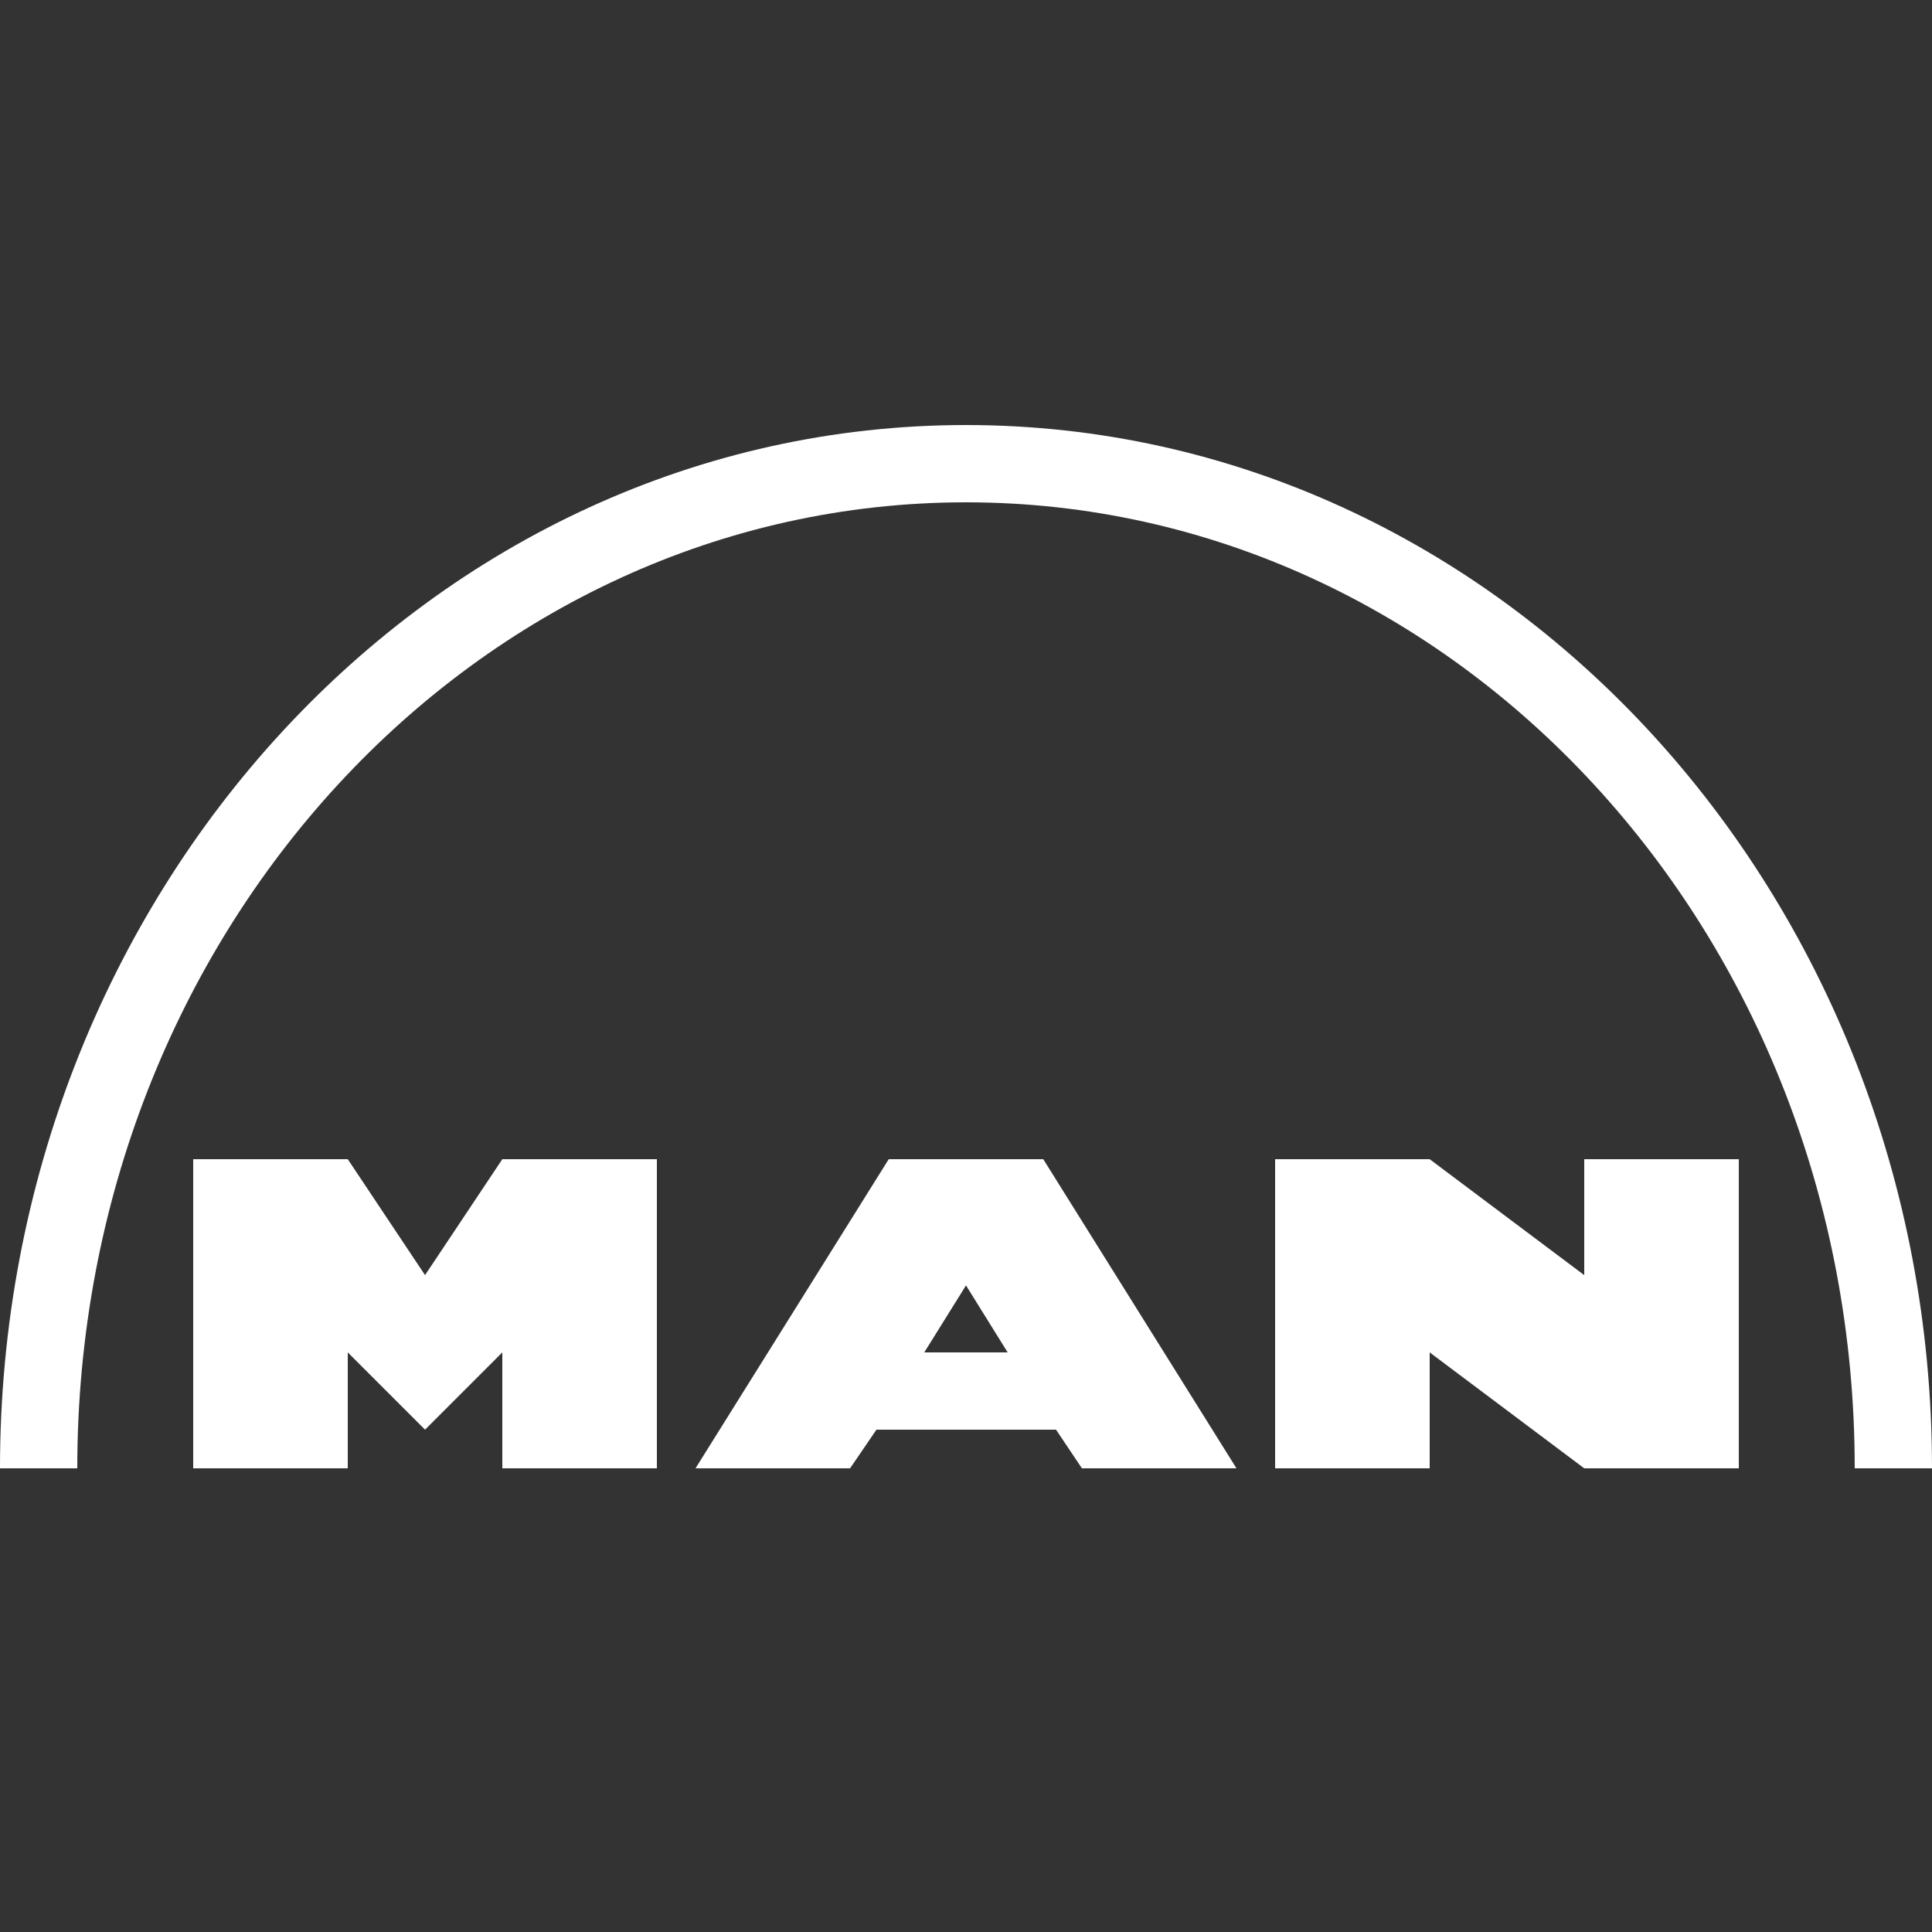 <svg fill="#FFFFFF" xmlns="http://www.w3.org/2000/svg"  viewBox="0 0 50 50" width="50px" height="50px"><rect x="0" y="0" width="50" height="50" fill="#333333" stroke="none"/><path d="M 25 11 C 11.16 11 0 23.142 0 38 L 2 38 C 2 24.14 12.33 13 25 13 C 37.67 13 48 24.14 48 38 L 50 38 C 50 23.142 38.84 11 25 11 z M 5 30 L 5 38 L 9 38 L 9 35 L 11 37 L 13 35 L 13 38 L 17 38 L 17 30 L 13 30 L 11 33 L 9 30 L 5 30 z M 23 30 L 18 38 L 22 38 L 22.682 37 L 27.33 37 L 28 38 L 32 38 L 27 30 L 23 30 z M 33 30 L 33 38 L 37 38 L 37 35 L 41 38 L 45 38 L 45 30 L 41 30 L 41 33 L 37 30 L 33 30 z M 25 33.266 L 26.078 35 L 23.92 35 L 25 33.266 z"/></svg>